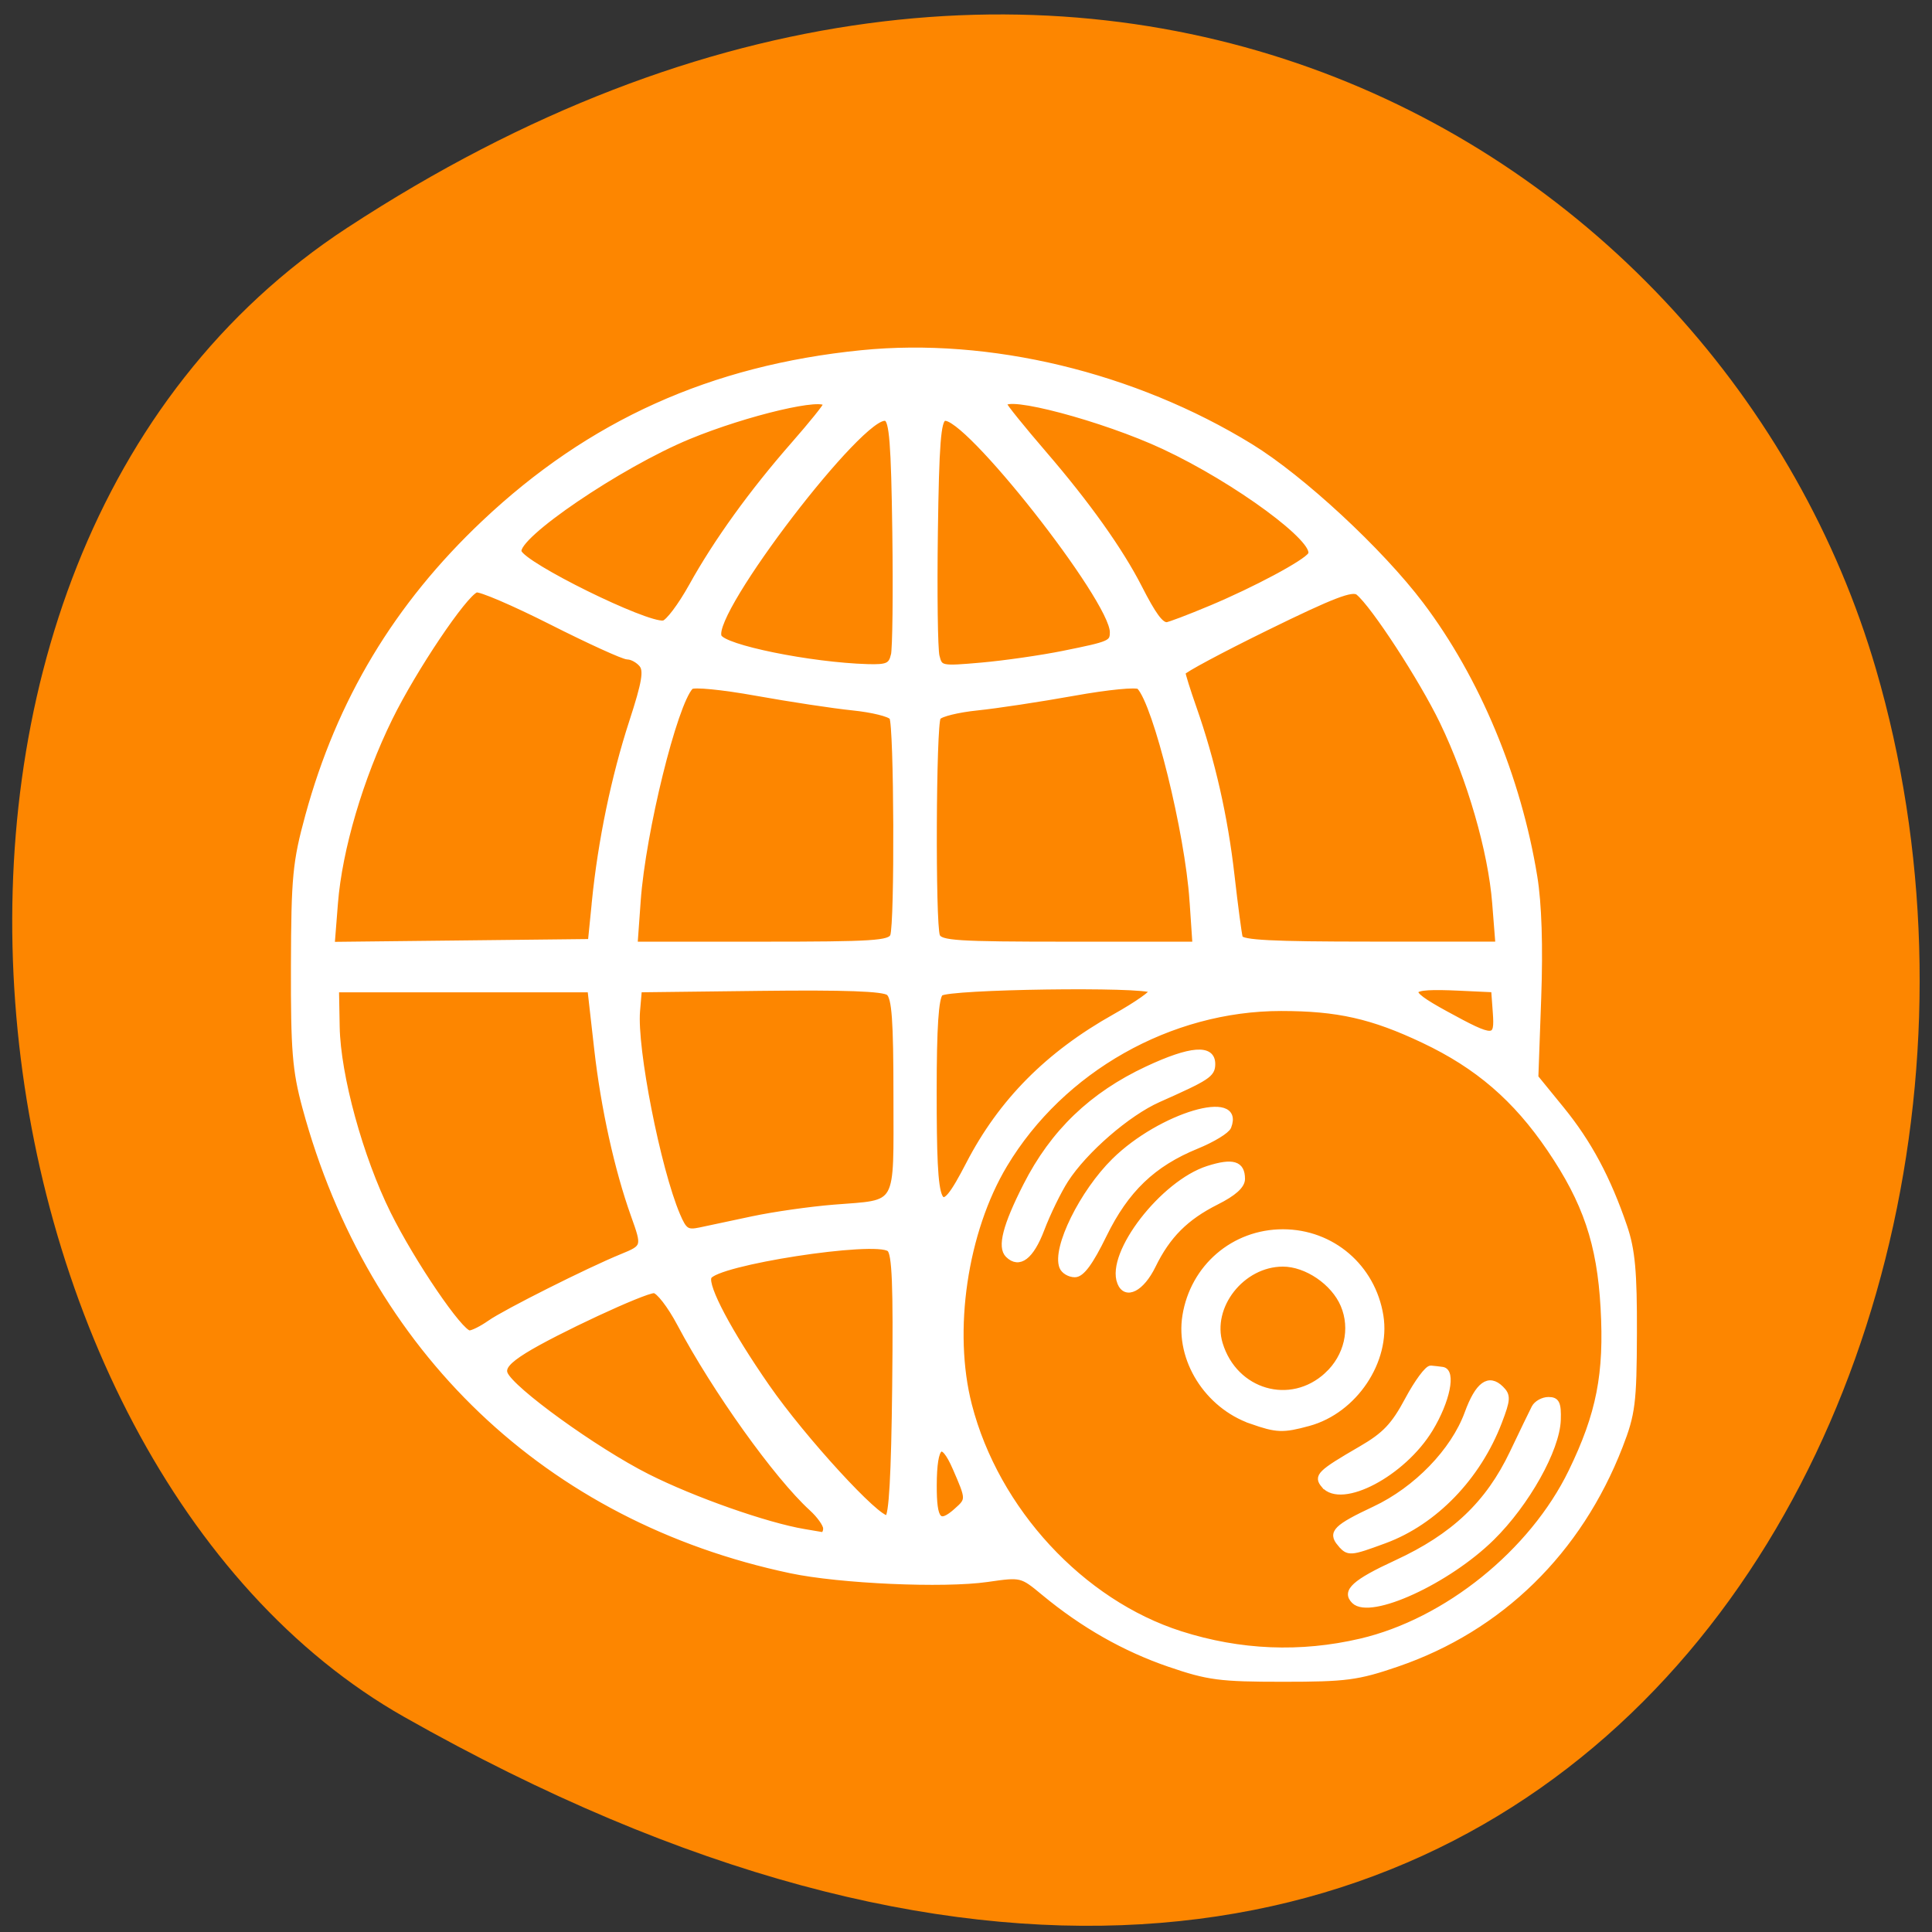 <svg xmlns="http://www.w3.org/2000/svg" viewBox="0 0 256 256"><rect x="0" y="0" width="256" height="256" fill="#333333" stroke="none"/><defs><clipPath><path d="m -24 13 c 0 1.105 -0.672 2 -1.5 2 -0.828 0 -1.5 -0.895 -1.5 -2 0 -1.105 0.672 -2 1.5 -2 0.828 0 1.5 0.895 1.5 2 z" transform="matrix(15.333 0 0 11.5 415 -125.5)"/></clipPath></defs><g color="#000"><path d="M 225.57,1004.7 C 287.88,909.48 237.6,822.73 167.06,802.15 72.17,774.466 -56.66,847.22 28.23,997.16 c 33.741,59.59 152.95,75.37 197.34,7.545 z" transform="matrix(0 -1 -1 0 1050.73 255.74)" fill="#fd8600"/></g><path d="m 154.94 220.52 c -5.934 -2.037 -11.447 -5.172 -16.6 -9.438 -2.978 -2.466 -2.988 -2.468 -7.525 -1.815 -5.779 0.832 -19.53 0.223 -26.04 -1.154 -32.19 -6.803 -55.641 -29.17 -64.36 -61.39 -1.327 -4.902 -1.54 -7.553 -1.509 -18.762 0.033 -11.765 0.22 -13.725 1.897 -19.861 c 4.167 -15.25 11.753 -27.869 23.327 -38.806 14.06 -13.285 30.17 -20.542 50.01 -22.535 c 16.938 -1.7 36.11 2.906 51.568 12.393 6.8 4.173 17.21 13.821 22.587 20.937 7.462 9.874 12.9 22.91 15.05 36.08 0.583 3.567 0.765 9.199 0.518 16.04 l -0.379 10.54 l 3.429 4.207 c 3.625 4.446 6.164 9.188 8.343 15.579 1.052 3.087 1.316 5.972 1.289 14.11 -0.03 9.246 -0.211 10.689 -1.88 14.988 -5.43 13.99 -15.846 24.17 -29.528 28.859 -5.24 1.796 -6.766 1.997 -15.14 1.997 -8.349 0 -9.913 -0.205 -15.05 -1.969 z m 25.36 -3.046 c 11.35 -2.652 22.708 -11.809 27.89 -22.484 3.701 -7.625 4.742 -12.942 4.25 -21.707 -0.477 -8.502 -2.344 -14.03 -7.1 -21.03 -4.539 -6.681 -9.555 -11 -16.715 -14.392 -6.805 -3.224 -11.379 -4.254 -18.877 -4.254 -14.72 0 -29.05 8.112 -36.614 20.725 -5.298 8.836 -7.243 22.02 -4.701 31.868 3.587 13.892 14.872 26.1 27.995 30.29 7.879 2.515 15.908 2.846 23.873 0.984 z m -0.873 -5.315 c -1.311 -1.291 0.047 -2.526 5.591 -5.084 7.603 -3.508 12.17 -7.836 15.38 -14.578 1.288 -2.704 2.587 -5.392 2.887 -5.974 0.3 -0.582 1.156 -1.058 1.902 -1.058 1.105 0 1.34 0.493 1.271 2.669 -0.123 3.918 -4.145 11.1 -8.769 15.649 -5.862 5.772 -16.13 10.48 -18.263 8.376 z m -1.885 -7.613 c -1.245 -1.477 -0.532 -2.19 4.602 -4.603 5.52 -2.594 10.448 -7.686 12.274 -12.685 1.401 -3.835 2.841 -4.886 4.482 -3.271 0.936 0.922 0.909 1.441 -0.238 4.436 -2.814 7.349 -8.546 13.282 -15.202 15.733 -4.593 1.692 -4.807 1.706 -5.917 0.389 z m -2.125 -7.731 c -1.021 -1.211 -0.557 -1.668 4.929 -4.851 3.151 -1.828 4.342 -3.083 6.166 -6.499 1.244 -2.328 2.631 -4.202 3.083 -4.163 0.452 0.039 1.144 0.118 1.539 0.176 1.457 0.215 0.649 4.161 -1.617 7.894 -3.595 5.923 -11.751 10.228 -14.1 7.443 z m -9.629 -8.503 c -5.843 -2.051 -9.688 -8.173 -8.761 -13.949 1.041 -6.485 6.446 -11.123 12.963 -11.123 6.517 0 11.922 4.638 12.963 11.123 0.959 5.977 -3.461 12.573 -9.539 14.235 -3.425 0.936 -4.23 0.906 -7.626 -0.286 z m 10.06 -6.14 c 2.622 -2.425 3.472 -6.104 2.137 -9.25 -1.271 -2.995 -4.869 -5.444 -7.997 -5.444 -5.406 0 -9.833 5.63 -8.324 10.587 1.959 6.438 9.351 8.579 14.185 4.108 z m -27.461 -12.231 c -1.507 -3.867 5.697 -13.189 11.67 -15.1 3.288 -1.052 4.556 -0.67 4.556 1.372 0 0.91 -1.123 1.92 -3.404 3.064 -4.07 2.04 -6.475 4.446 -8.416 8.424 -1.519 3.111 -3.644 4.193 -4.405 2.241 z m -7.669 -2.075 c -0.968 -2.483 2.68 -9.885 6.936 -14.07 6.124 -6.03 16.995 -9.254 15.14 -4.491 -0.215 0.553 -2.109 1.706 -4.208 2.562 -5.802 2.367 -9.365 5.782 -12.298 11.785 -1.796 3.676 -2.948 5.237 -3.865 5.237 -0.719 0 -1.485 -0.458 -1.704 -1.018 z m -7.163 -1.569 c -1.065 -1.048 -0.333 -3.884 2.375 -9.21 3.598 -7.08 8.745 -12.02 16.08 -15.452 5.779 -2.702 8.661 -2.917 8.661 -0.648 0 1.4 -0.632 1.816 -7.167 4.72 -4.083 1.814 -9.778 6.751 -12.293 10.658 -0.938 1.457 -2.369 4.394 -3.179 6.527 -1.392 3.663 -2.984 4.875 -4.476 3.406 z m -24.13 36.22 c 0 -0.514 -0.843 -1.705 -1.874 -2.646 -4.66 -4.253 -12.806 -15.651 -17.486 -24.465 -1.288 -2.425 -2.823 -4.41 -3.413 -4.41 -1.357 0 -13.159 5.491 -17.16 7.985 -2.165 1.348 -2.898 2.21 -2.579 3.03 0.816 2.093 11.956 10.143 18.863 13.632 6.06 3.061 15.773 6.48 20.785 7.318 0.985 0.165 2.034 0.343 2.329 0.396 0.296 0.053 0.538 -0.325 0.538 -0.839 z m 9.15 -18.959 c 0.147 -13.313 -0.019 -17.48 -0.718 -18.05 -1.828 -1.494 -23.2 1.821 -23.935 3.712 -0.5 1.282 2.703 7.321 7.701 14.523 4.817 6.941 14.762 17.779 15.955 17.388 0.561 -0.184 0.864 -5.533 0.998 -17.572 z m 8.173 16.61 c 1.632 -1.454 1.63 -1.509 -0.164 -5.629 -1.775 -4.076 -2.798 -3.251 -2.815 2.27 -0.014 4.712 0.637 5.446 2.979 3.36 z m -61.853 -24.873 c 2.072 -1.452 13.1 -6.988 17.473 -8.775 3.061 -1.249 3.079 -1.311 1.585 -5.48 -2.175 -6.068 -3.981 -14.251 -4.86 -22.01 l -0.894 -7.895 h -16.818 h -16.818 l 0.091 4.939 c 0.119 6.465 3.091 17.304 6.788 24.754 3.231 6.511 9.566 15.816 10.767 15.816 0.422 0 1.631 -0.606 2.686 -1.346 z m 34.853 -13.784 c 2.759 -0.589 7.597 -1.279 10.751 -1.533 8.844 -0.712 8.242 0.36 8.242 -14.673 0 -10.124 -0.215 -13.12 -0.986 -13.748 -0.69 -0.564 -5.796 -0.749 -17.02 -0.616 l -16.04 0.19 l -0.241 2.822 c -0.422 4.951 2.717 20.934 5.313 27.05 0.895 2.11 1.265 2.356 2.992 1.993 1.084 -0.228 4.228 -0.897 6.987 -1.486 z m 28.608 -7.272 c 4.296 -8.296 10.506 -14.562 19.353 -19.525 2.969 -1.666 5.192 -3.233 4.939 -3.482 -0.892 -0.878 -27.11 -0.51 -28.03 0.393 -0.602 0.593 -0.86 4.487 -0.86 12.995 0 16.409 0.519 17.495 4.598 9.618 z m 69.801 -20.11 l -0.22 -2.999 l -4.583 -0.213 c -7.189 -0.334 -7.518 0.268 -1.845 3.371 6.524 3.568 6.922 3.558 6.648 -0.159 z m -119.38 -14.641 c 0.81 -8.06 2.568 -16.531 4.944 -23.834 1.695 -5.208 1.967 -6.812 1.294 -7.611 -0.469 -0.557 -1.302 -1.012 -1.851 -1.012 -0.549 0 -5.095 -2.071 -10.1 -4.602 -5.01 -2.531 -9.497 -4.454 -9.976 -4.273 -1.573 0.594 -8.241 10.513 -11.422 16.99 -3.883 7.906 -6.676 17.369 -7.242 24.532 l -0.433 5.481 l 17.13 -0.189 l 17.13 -0.189 l 0.532 -5.292 z m 39.527 4.529 c 0.622 -1.595 0.518 -28.01 -0.113 -28.962 -0.29 -0.438 -2.623 -1.012 -5.185 -1.274 -2.562 -0.262 -8.312 -1.133 -12.777 -1.936 -4.587 -0.824 -8.372 -1.191 -8.702 -0.843 -2.15 2.269 -6.327 19.2 -6.983 28.31 l -0.419 5.821 h 16.872 c 14.724 0 16.928 -0.142 17.307 -1.116 z m 39.664 -4.705 c -0.61 -9.05 -4.794 -25.969 -7 -28.31 -0.328 -0.348 -4.115 0.019 -8.699 0.843 -4.465 0.802 -10.215 1.673 -12.777 1.936 -2.562 0.262 -4.896 0.835 -5.185 1.274 -0.632 0.956 -0.735 27.367 -0.113 28.962 0.38 0.974 2.583 1.116 17.302 1.116 h 16.867 l -0.392 -5.821 z m 40.11 0.353 c -0.547 -6.919 -3.318 -16.486 -6.961 -24.04 -2.73 -5.656 -9.103 -15.436 -11.145 -17.11 -0.776 -0.634 -3.4 0.374 -12.12 4.652 -6.12 3 -11.126 5.685 -11.126 5.959 0 0.274 0.657 2.373 1.46 4.665 2.477 7.07 4.147 14.428 5.03 22.16 0.465 4.075 0.958 7.805 1.097 8.291 0.193 0.674 4.26 0.882 17.224 0.882 h 16.971 l -0.432 -5.468 z m -79.68 -32.809 c 0.218 -0.873 0.304 -8.229 0.193 -16.346 -0.162 -11.753 -0.403 -14.824 -1.187 -15.08 -3 -0.984 -23.403 25.662 -22.14 28.915 0.561 1.44 12.11 3.791 19.701 4.01 2.587 0.075 3.09 -0.145 3.428 -1.5 z m 22.56 -0.278 c 6.173 -1.246 6.456 -1.37 6.456 -2.82 0 -4.333 -19.605 -29.22 -22.319 -28.326 -0.771 0.253 -1.017 3.399 -1.177 15.08 -0.112 8.117 -0.014 15.515 0.217 16.44 0.411 1.645 0.538 1.671 5.936 1.197 3.034 -0.267 7.933 -0.973 10.886 -1.569 z m -49.33 -8.922 c 3.297 -5.938 7.994 -12.453 13.539 -18.78 2.343 -2.673 4.259 -5.05 4.259 -5.285 0 -1.373 -10.491 1.087 -18.18 4.263 -9.148 3.779 -23.15 13.301 -22.482 15.284 0.594 1.755 16.817 9.751 19.15 9.437 0.585 -0.079 2.256 -2.292 3.715 -4.919 z m 68.774 2.941 c 5.936 -2.487 12.593 -6.05 13.248 -7.095 1.111 -1.769 -9.835 -9.835 -19.433 -14.319 -7.996 -3.735 -21.14 -7.222 -21.14 -5.607 0 0.226 2.37 3.163 5.266 6.527 5.74 6.666 10.11 12.804 12.638 17.757 1.845 3.614 2.814 4.939 3.61 4.939 0.305 0 2.919 -0.991 5.81 -2.202 z" fill="#fff" stroke="#fff" stroke-width="0.711"/></svg>